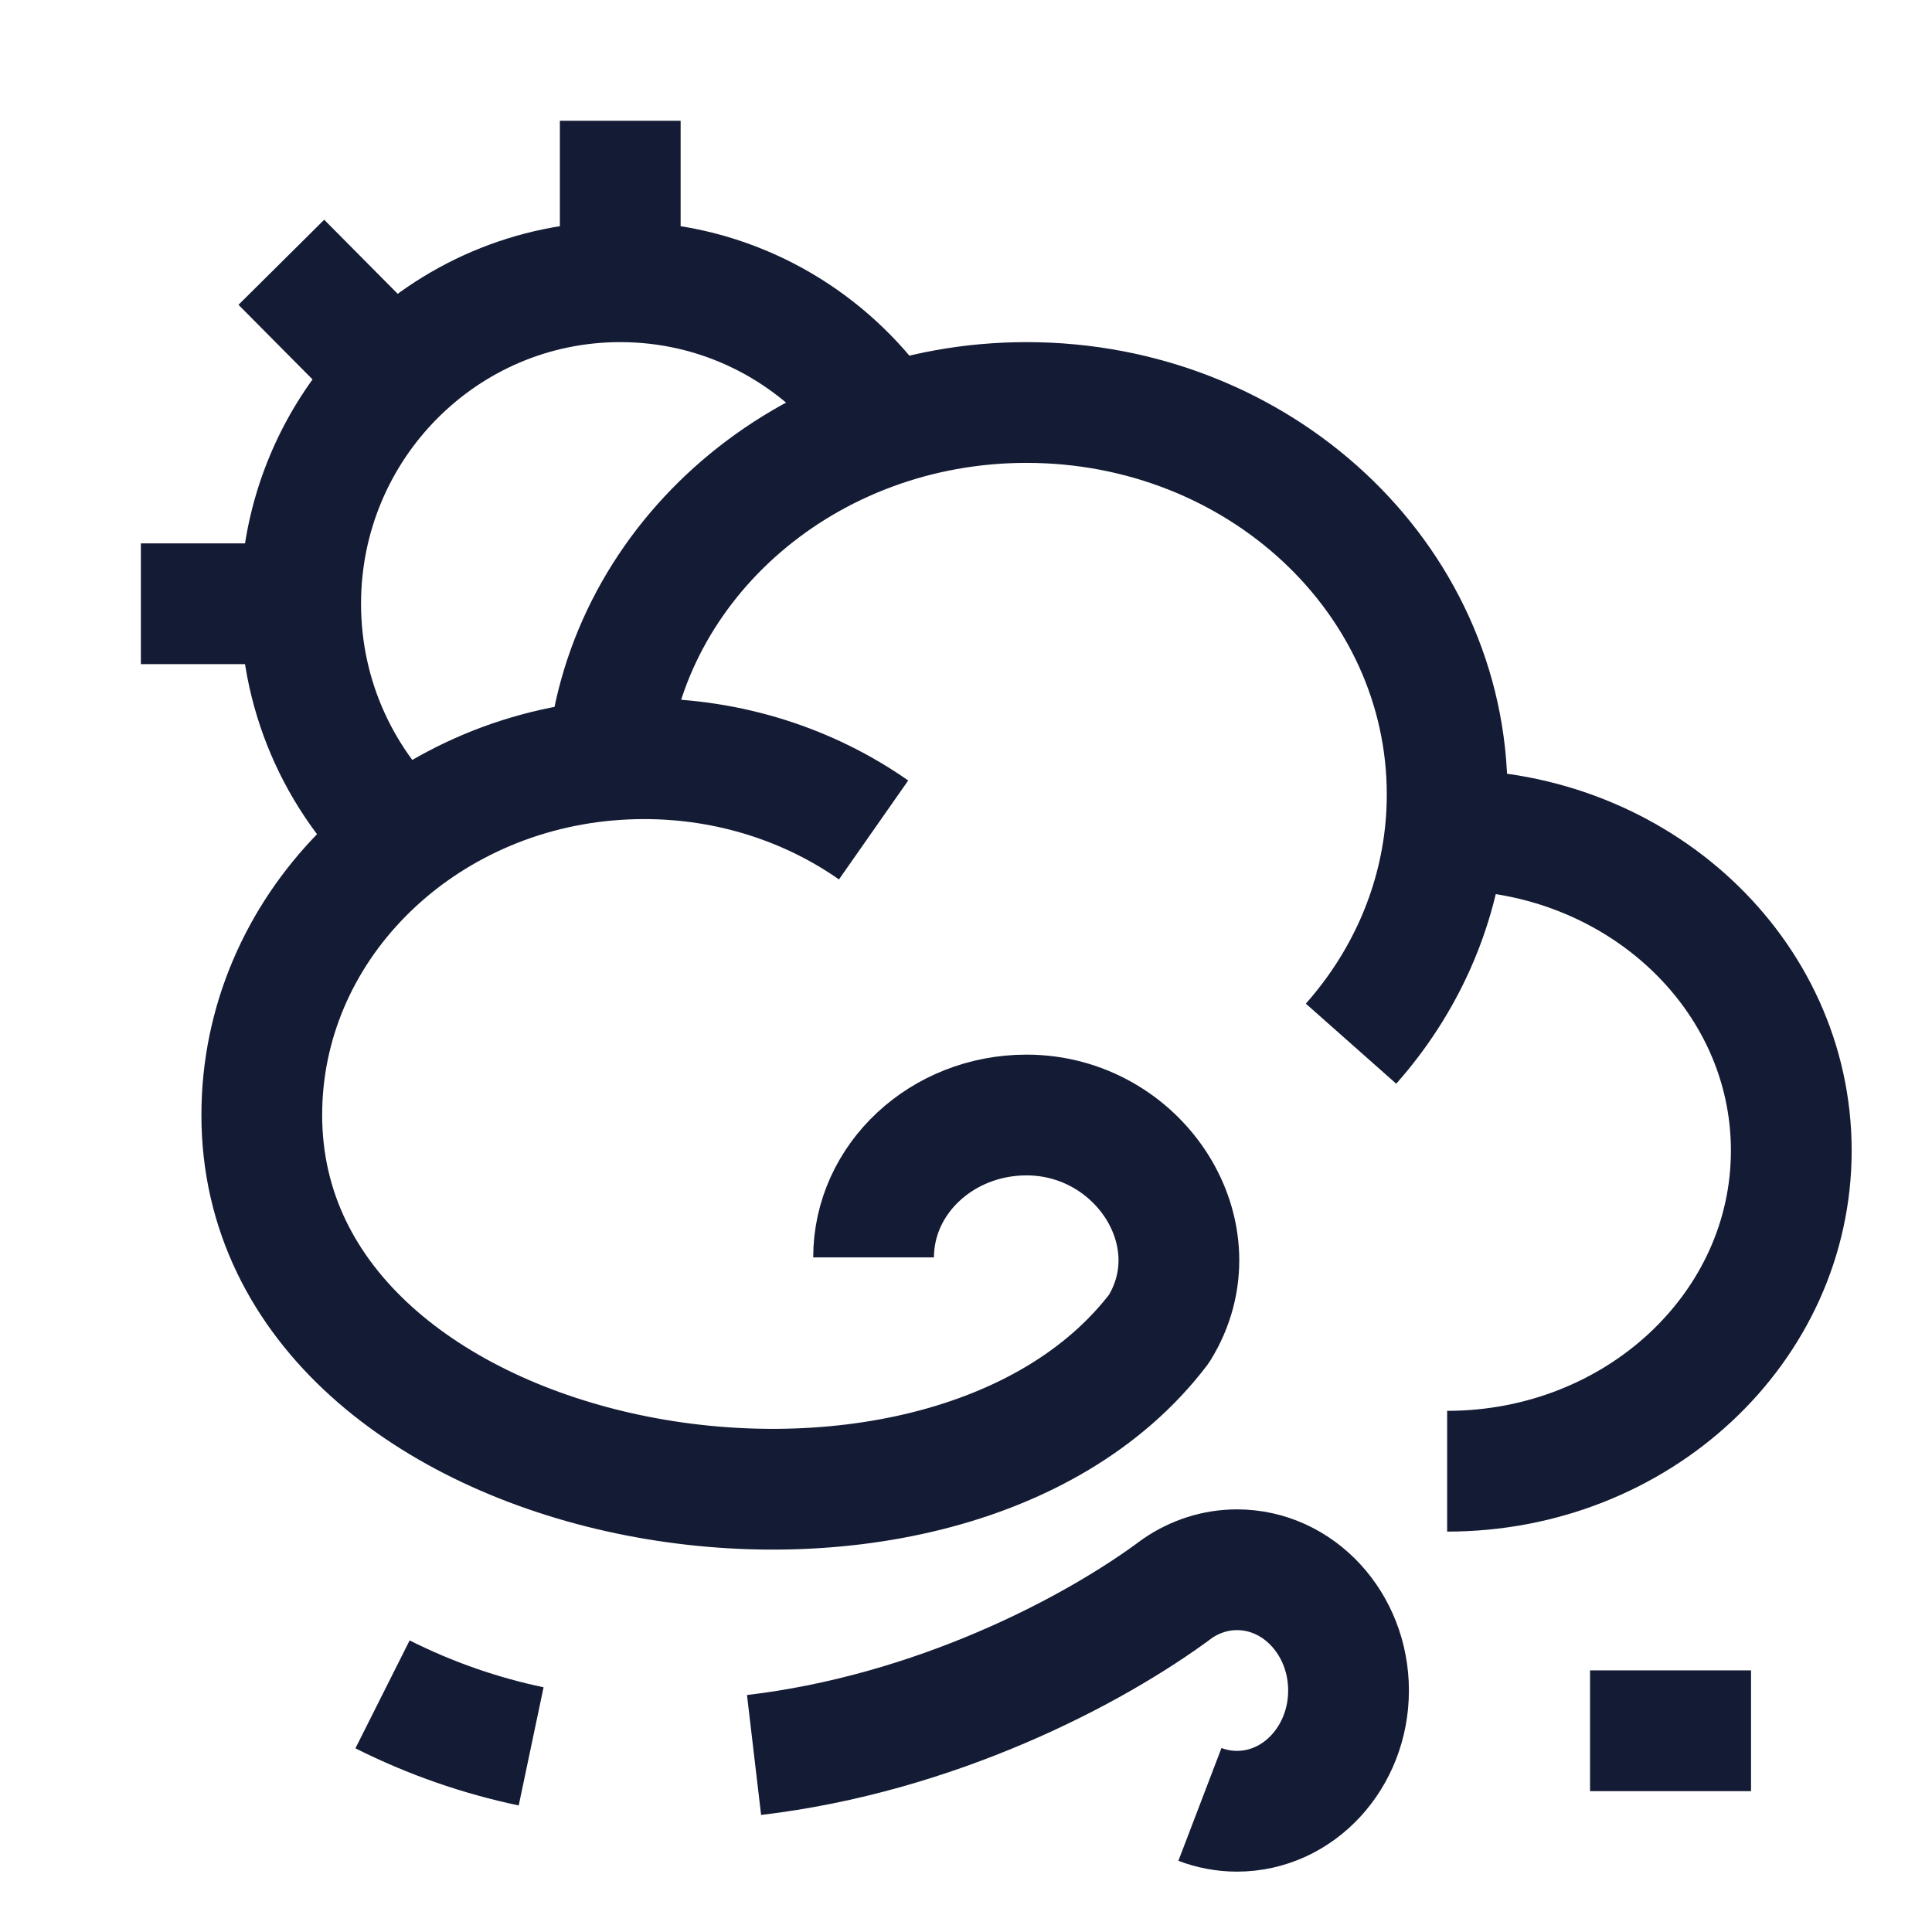<svg width="24" height="24" viewBox="0 0 24 24" fill="none" xmlns="http://www.w3.org/2000/svg">
<path d="M17.977 18.276C20.338 18.276 22.252 16.493 22.252 14.293C22.252 12.093 20.338 10.31 17.977 10.31L17.956 10.31M17.956 10.31C17.97 10.165 17.977 10.017 17.977 9.868C17.977 7.179 15.638 5 12.752 5C10.019 5 7.776 6.955 7.546 9.445M17.956 10.31C17.858 11.314 17.434 12.23 16.783 12.965M7.546 9.445C5.137 9.659 3.252 11.55 3.252 13.851C3.252 18.634 11.682 20.084 14.398 16.506C15.123 15.337 14.152 13.851 12.752 13.851C11.703 13.851 10.852 14.643 10.852 15.62M7.546 9.445C7.696 9.432 7.848 9.425 8.002 9.425C9.071 9.425 10.059 9.755 10.852 10.31" stroke="#141B34" stroke-width="1.5" stroke-linejoin="round"/>
<path d="M7.705 3.5V1.5M7.705 3.5C5.513 3.5 3.735 5.291 3.735 7.5M7.705 3.5C8.928 3.5 10.022 4.057 10.75 4.933M1.75 7.5H3.735M3.735 7.5C3.735 8.695 4.255 9.767 5.079 10.5M3.495 3.258L4.898 4.672" stroke="#141B34" stroke-width="1.5" stroke-linejoin="round"/>
<path d="M14.906 22.415C15.05 22.47 15.206 22.5 15.367 22.5C16.132 22.5 16.752 21.828 16.752 21C16.752 20.172 16.132 19.5 15.367 19.5C15.096 19.5 14.843 19.585 14.629 19.731C13.568 20.523 11.602 21.538 9.367 21.801M6.598 21.694C5.98 21.564 5.361 21.354 4.752 21.048" stroke="#141B34" stroke-width="1.5" stroke-linejoin="round"/>
<path d="M19.752 21.5C20.01 21.5 20.708 21.5 21.752 21.5" stroke="#141B34" stroke-width="1.5" stroke-linejoin="round"/>
</svg>
